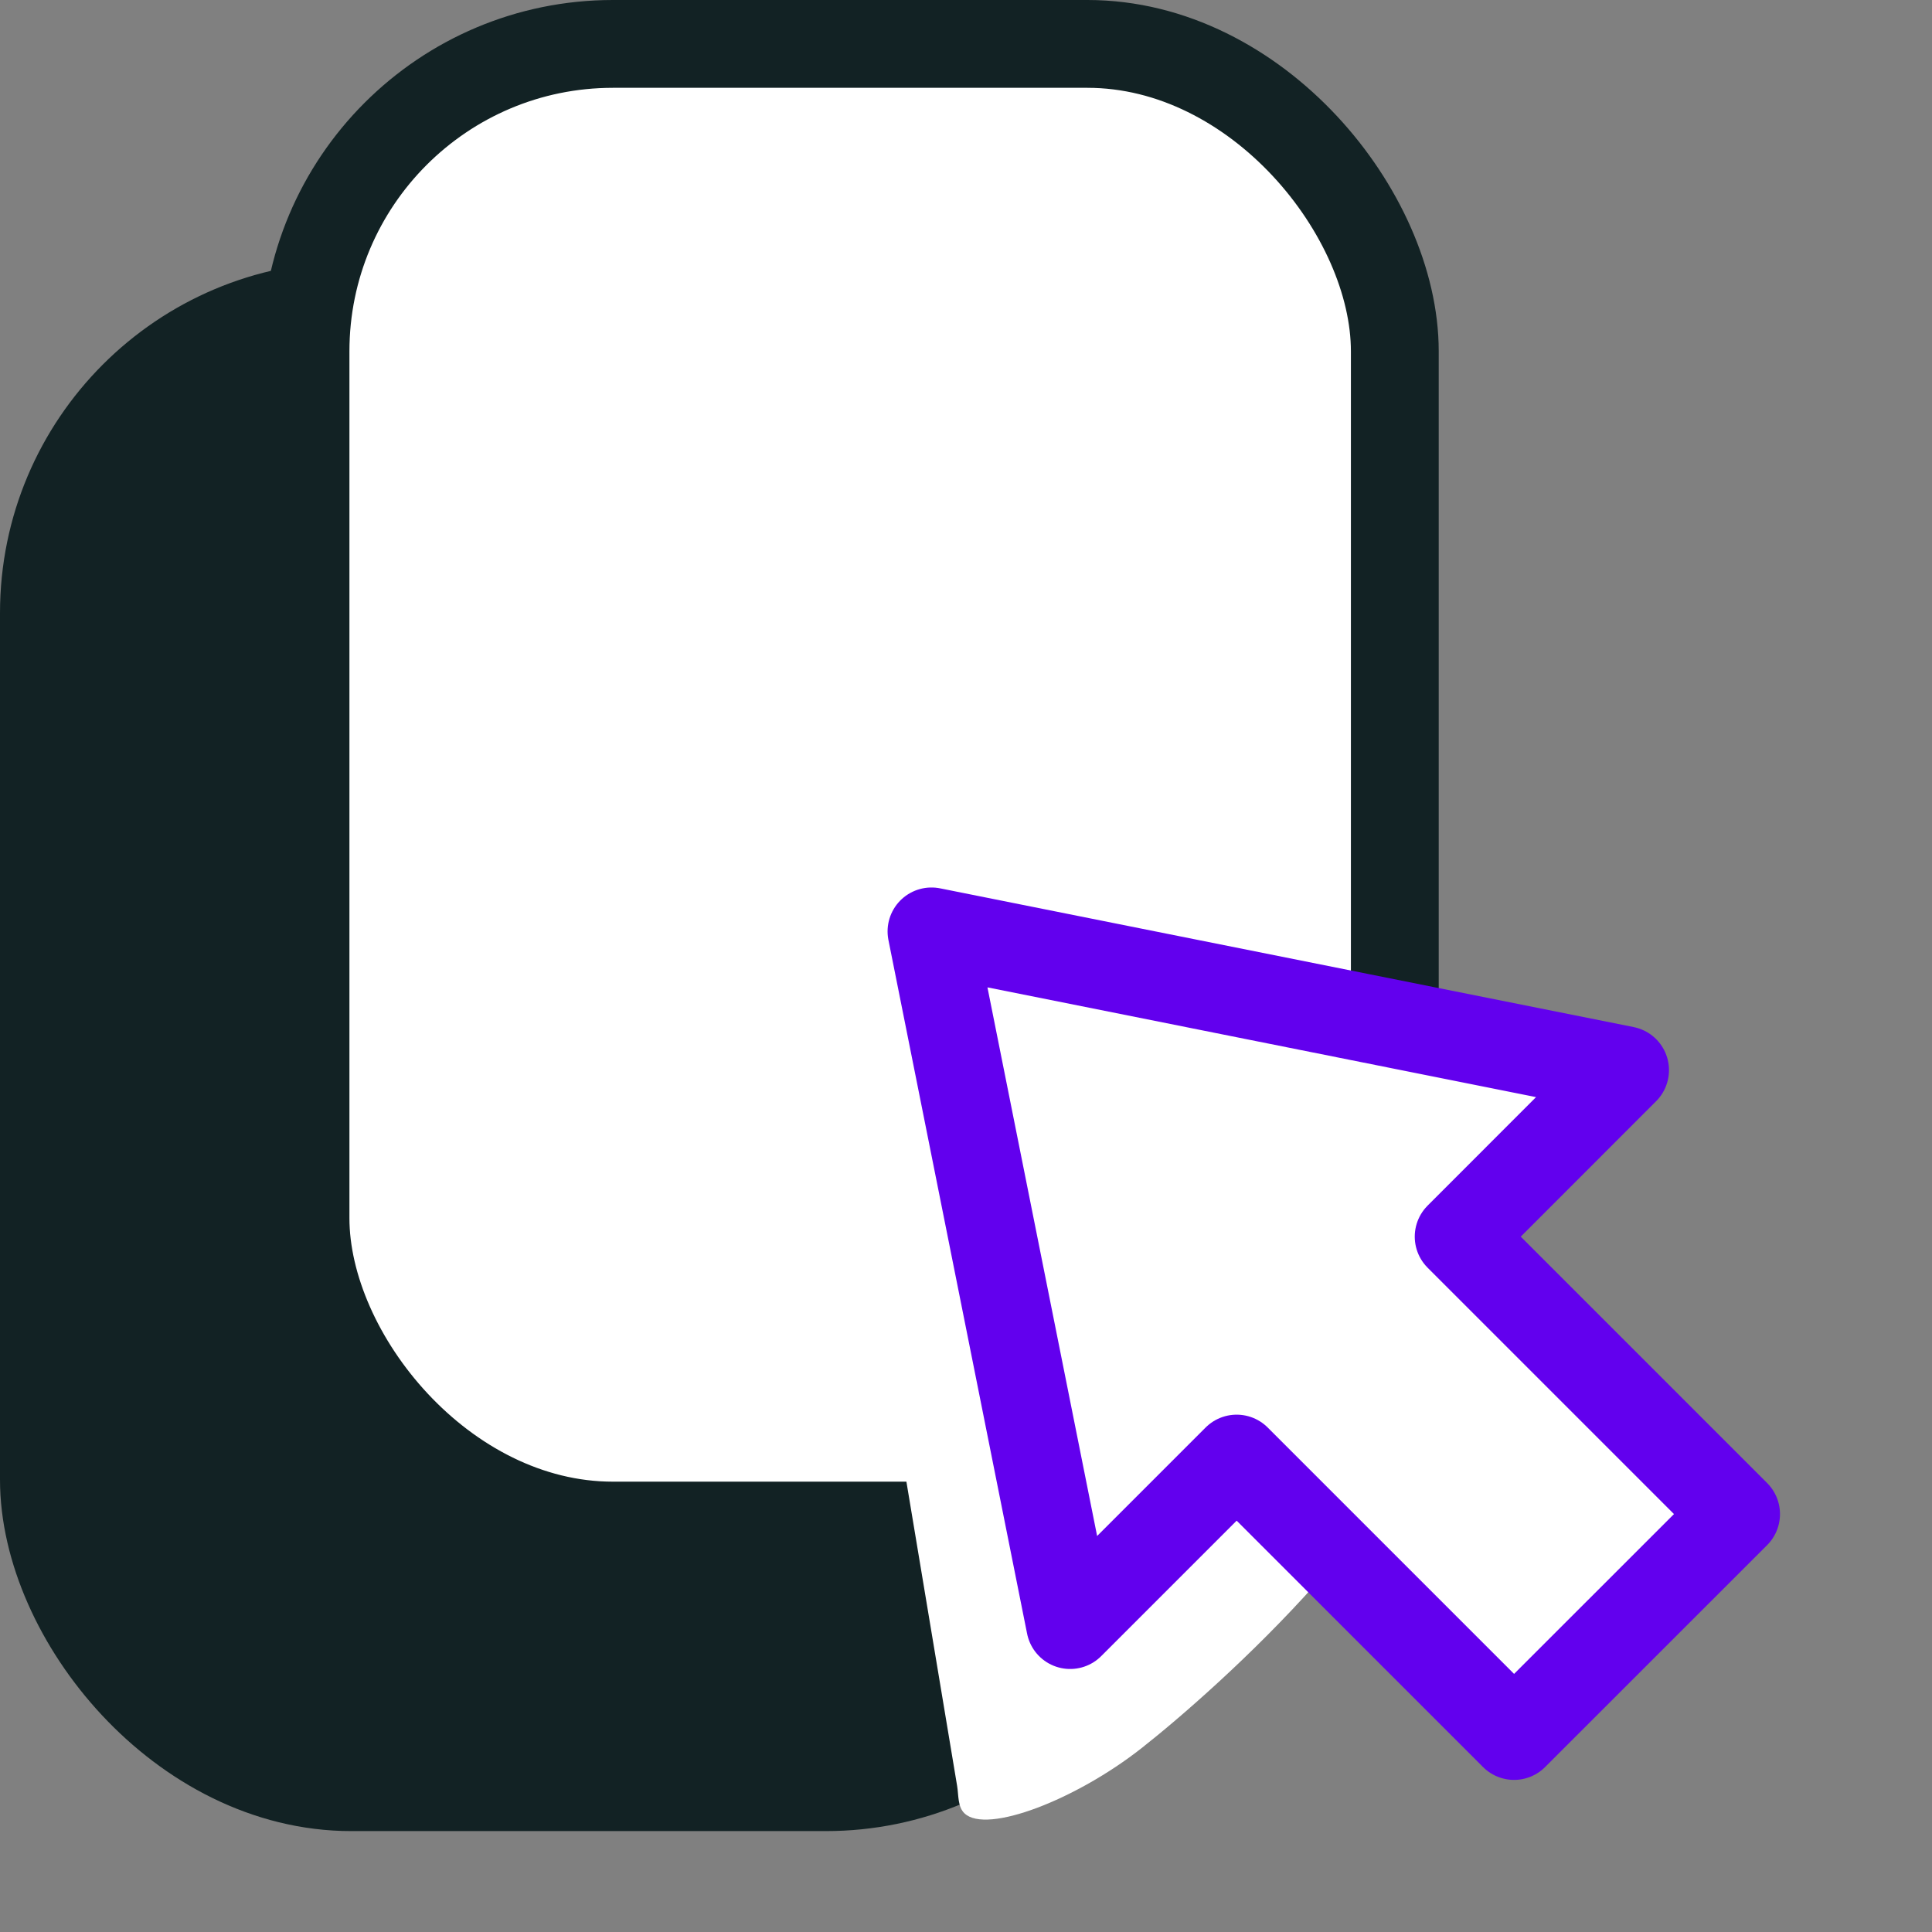 <svg width="22" height="22" viewBox="0 0 22 22" fill="none" xmlns="http://www.w3.org/2000/svg">
<rect x="0" y="0" width="22" height="22" fill="#808080" stroke="none"/>
<rect x="0.5" y="3.479" width="12.404" height="16.872" rx="3.5" fill="#122224" stroke="#122224"/>
<rect x="3.479" y="0.5" width="12.404" height="16.872" rx="3.5" fill="white" stroke="#122224"/>
<path d="M10.899 20.337L9.926 14.5L16.426 15.5C16.307 17.044 13.854 19.235 12.997 19.908C12.252 20.494 11.236 20.887 10.984 20.65C10.904 20.575 10.917 20.445 10.899 20.337Z" fill="white"/>
<path d="M10.607 10.606L12.186 18.505L14.082 16.609L17.241 19.768L19.769 17.241L16.61 14.082L18.505 12.186L10.607 10.606Z" fill="white" stroke="#6200EE" stroke-linecap="round" stroke-linejoin="round"/>
</svg>
